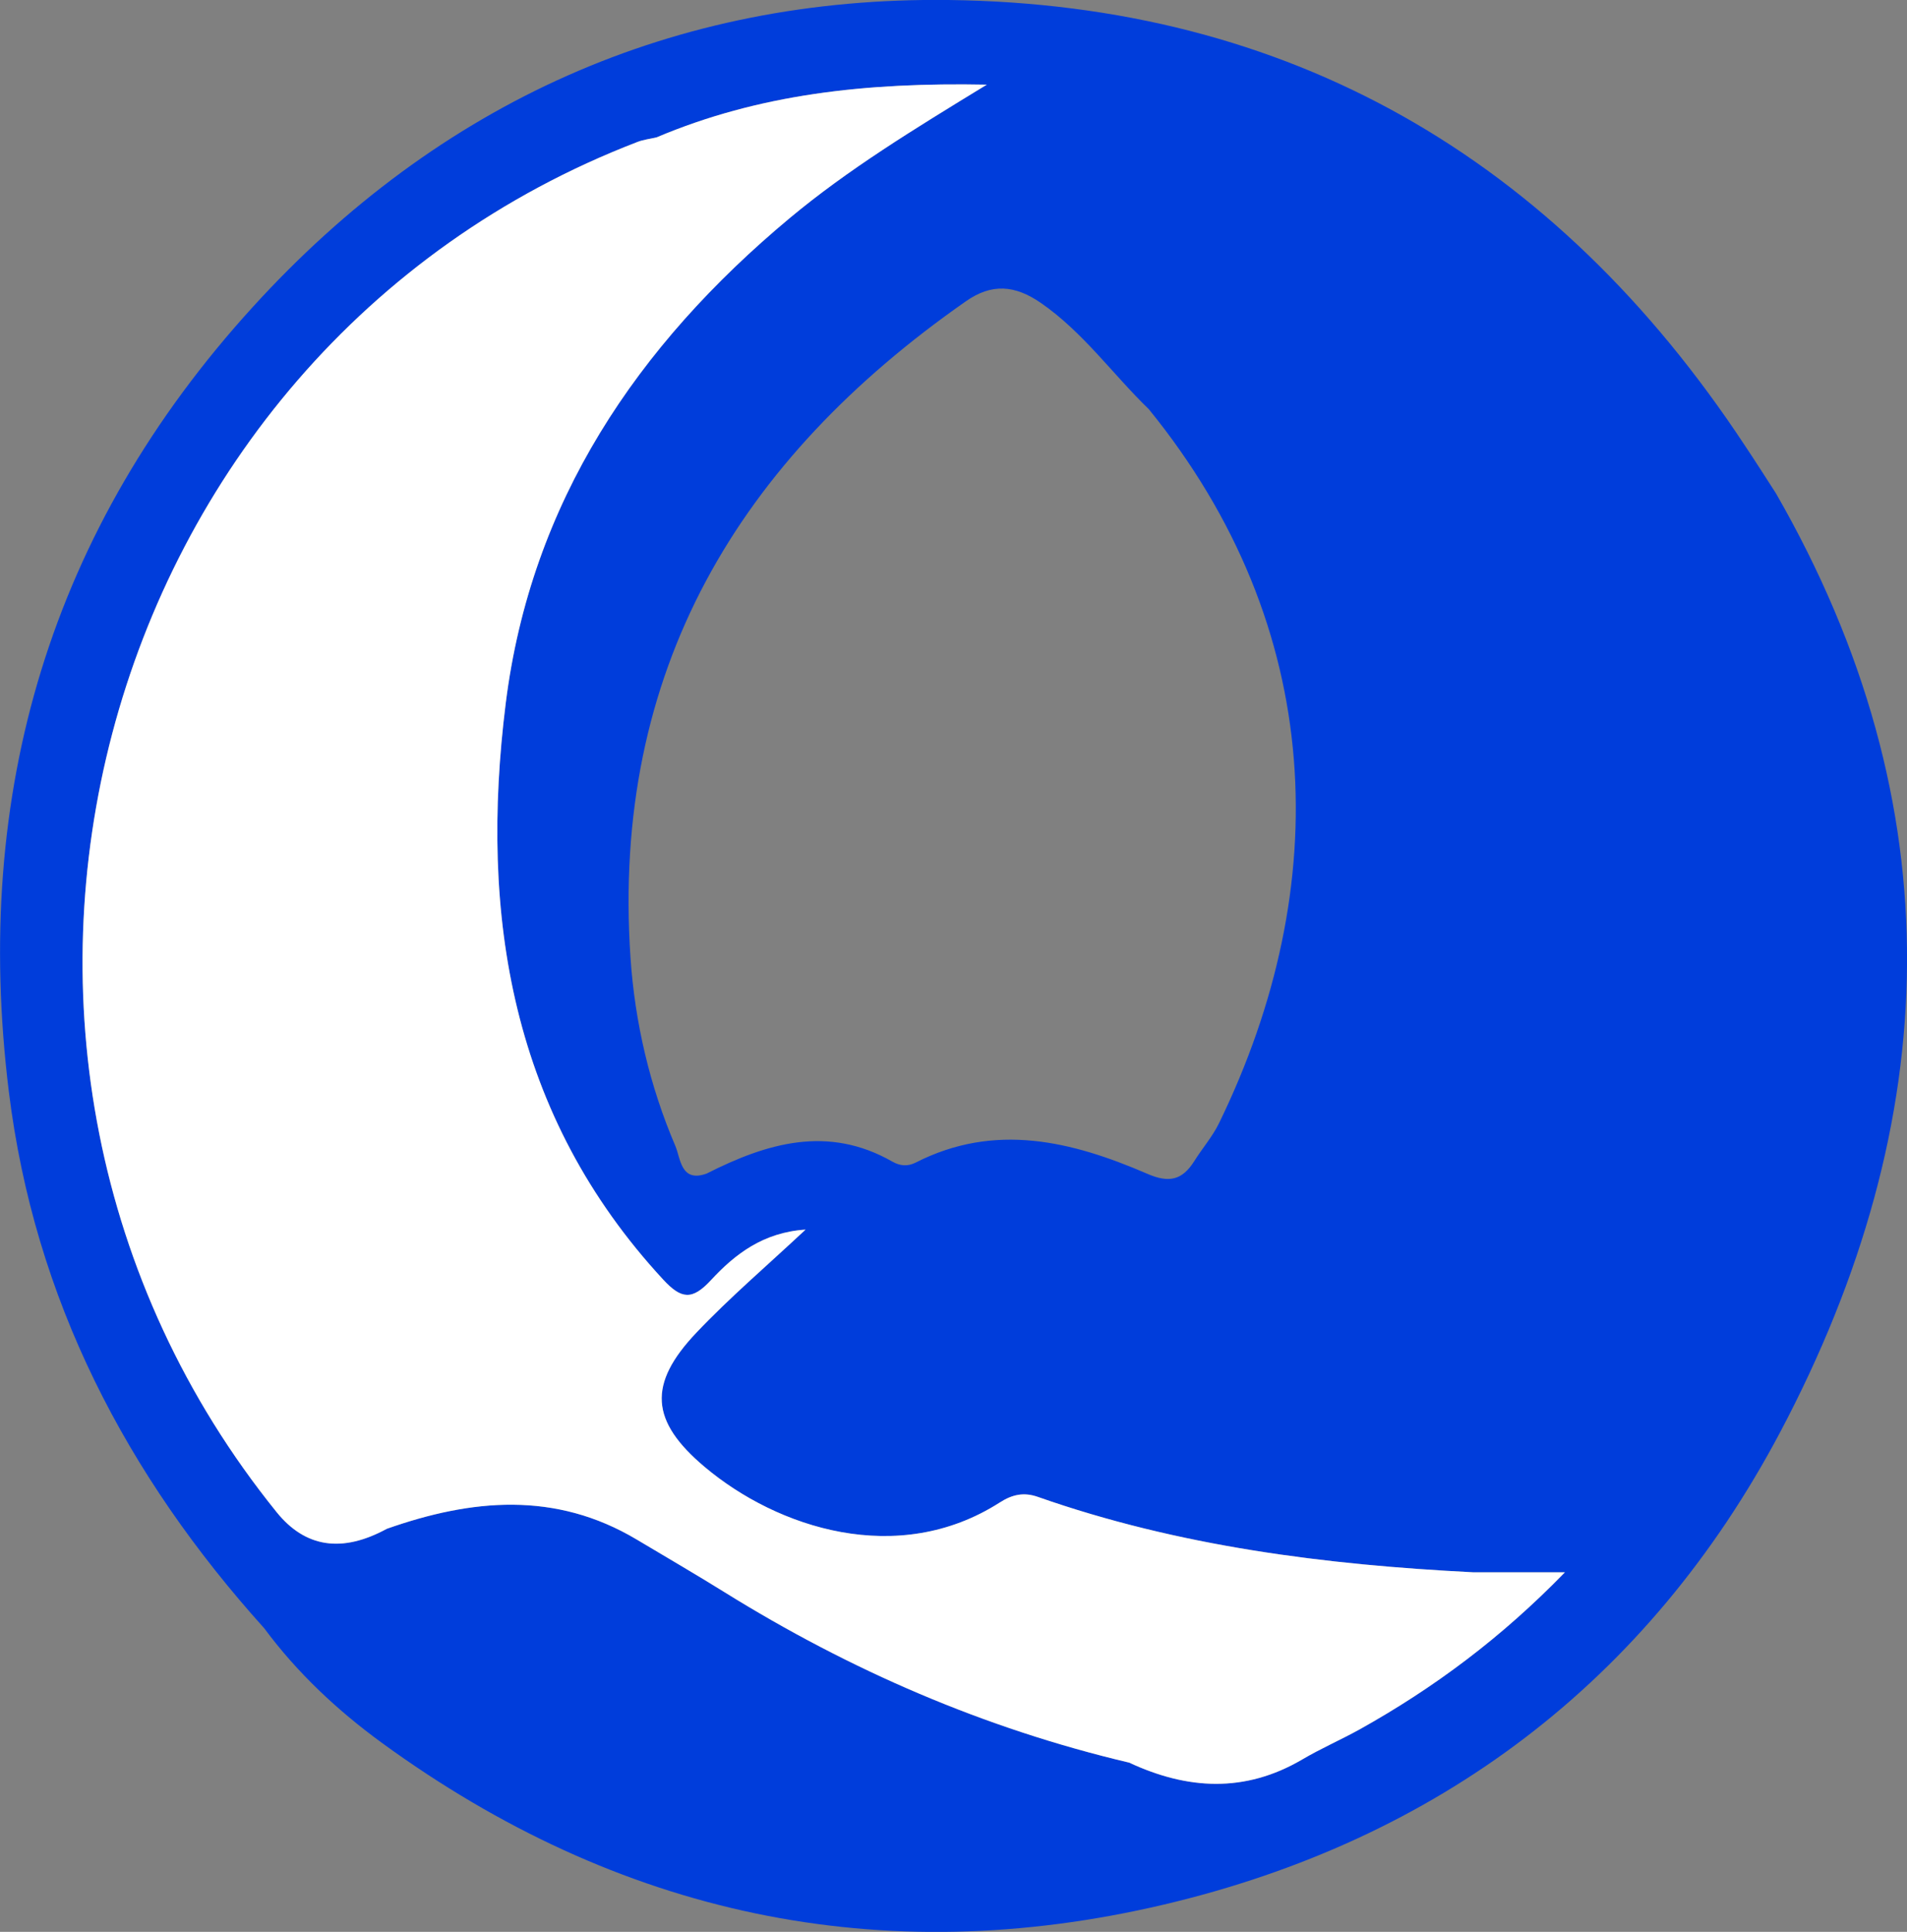<svg width="236" height="239" viewBox="0 0 236 239" fill="none" xmlns="http://www.w3.org/2000/svg">
<rect x="0" y="0" width="236" height="239" fill="#808080" stroke="none"/>
<g clip-path="url(#clip0_169_4035)">
<path d="M219.778 61.03C218.495 59.038 217.227 57.047 215.914 55.085C192.437 19.502 159.521 0.516 117.388 -1.64239e-05C83.484 -0.413 54.343 12.643 31.264 38.002C6.297 65.411 -3.466 98.043 1.091 135.027C4.262 160.74 15.647 182.514 32.709 201.456C36.794 206.973 41.794 211.635 47.235 215.603C76.509 236.935 108.982 243.898 144.066 235.622C177.822 227.656 203.925 208.109 220.309 177.174C240.66 138.729 241.987 99.636 219.778 61.03ZM128.802 37.471C134.038 41.085 137.68 46.278 142.163 50.615C164.166 77.641 165.14 109.653 150.864 138.951C150.053 140.618 148.8 142.049 147.812 143.627C146.322 146.002 144.685 146.401 141.957 145.206C132.637 141.178 123.11 138.833 113.318 143.834C112.315 144.335 111.371 144.247 110.442 143.716C102.464 139.157 94.913 141.414 87.451 145.191C84.236 146.356 84.221 143.273 83.587 141.798C80.417 134.392 78.573 126.515 78.028 118.504C75.624 82.966 91.448 56.884 119.526 37.279C122.726 35.036 125.587 35.258 128.802 37.471ZM168.266 213.951C165.921 215.249 163.444 216.326 161.143 217.683C154.05 221.843 146.927 221.415 139.745 218.067C121.856 213.848 105.207 206.648 89.575 196.927C86.021 194.714 82.393 192.619 78.794 190.465C68.707 184.446 58.34 185.45 47.87 189.138C42.325 192.157 37.778 191.468 34.228 187.072C-11.724 130.173 11.06 43.652 78.868 17.57C79.62 17.275 80.461 17.186 81.257 16.994C93.866 11.669 107.065 10.179 122.122 10.474C112.89 16.109 104.941 20.978 97.73 26.982C78.853 42.722 65.699 62.136 62.587 87.008C59.299 113.267 63.266 137.992 82.083 158.32C84.325 160.74 85.667 160.887 87.997 158.365C90.946 155.178 94.441 152.464 99.691 152.124C94.898 156.609 90.312 160.518 86.183 164.87C80.136 171.243 80.476 175.816 87.2 181.481C96.211 189.064 111.135 193.932 123.715 185.892C125.292 184.874 126.723 184.594 128.419 185.184C145.894 191.321 164.004 193.593 182.35 194.522H193.661C185.845 202.577 177.468 208.817 168.266 213.951Z" fill="#003DDB"/>
<path d="M193.661 194.522C185.845 202.577 177.468 208.817 168.266 213.951C165.921 215.249 163.444 216.326 161.143 217.683C154.05 221.843 146.927 221.415 139.745 218.067C121.856 213.848 105.207 206.648 89.575 196.927C86.021 194.714 82.393 192.619 78.794 190.465C68.707 184.446 58.34 185.45 47.87 189.138C42.325 192.157 37.778 191.468 34.228 187.072C-11.724 130.173 11.06 43.652 78.868 17.57C79.62 17.275 80.461 17.186 81.257 16.994C93.866 11.669 107.065 10.179 122.122 10.474C112.89 16.109 104.941 20.978 97.73 26.982C78.853 42.722 65.699 62.136 62.587 87.008C59.299 113.267 63.266 137.992 82.083 158.32C84.325 160.74 85.667 160.887 87.997 158.365C90.946 155.178 94.441 152.464 99.691 152.124C94.898 156.609 90.312 160.518 86.183 164.87C80.136 171.243 80.476 175.816 87.2 181.481C96.211 189.064 111.135 193.932 123.715 185.892C125.292 184.874 126.723 184.594 128.419 185.184C145.894 191.321 164.004 193.593 182.35 194.522H193.661Z" fill="white"/>
</g>
<defs>
<clipPath id="clip0_169_4035">
<rect width="236" height="239" fill="white"/>
</clipPath>
</defs>
</svg>
